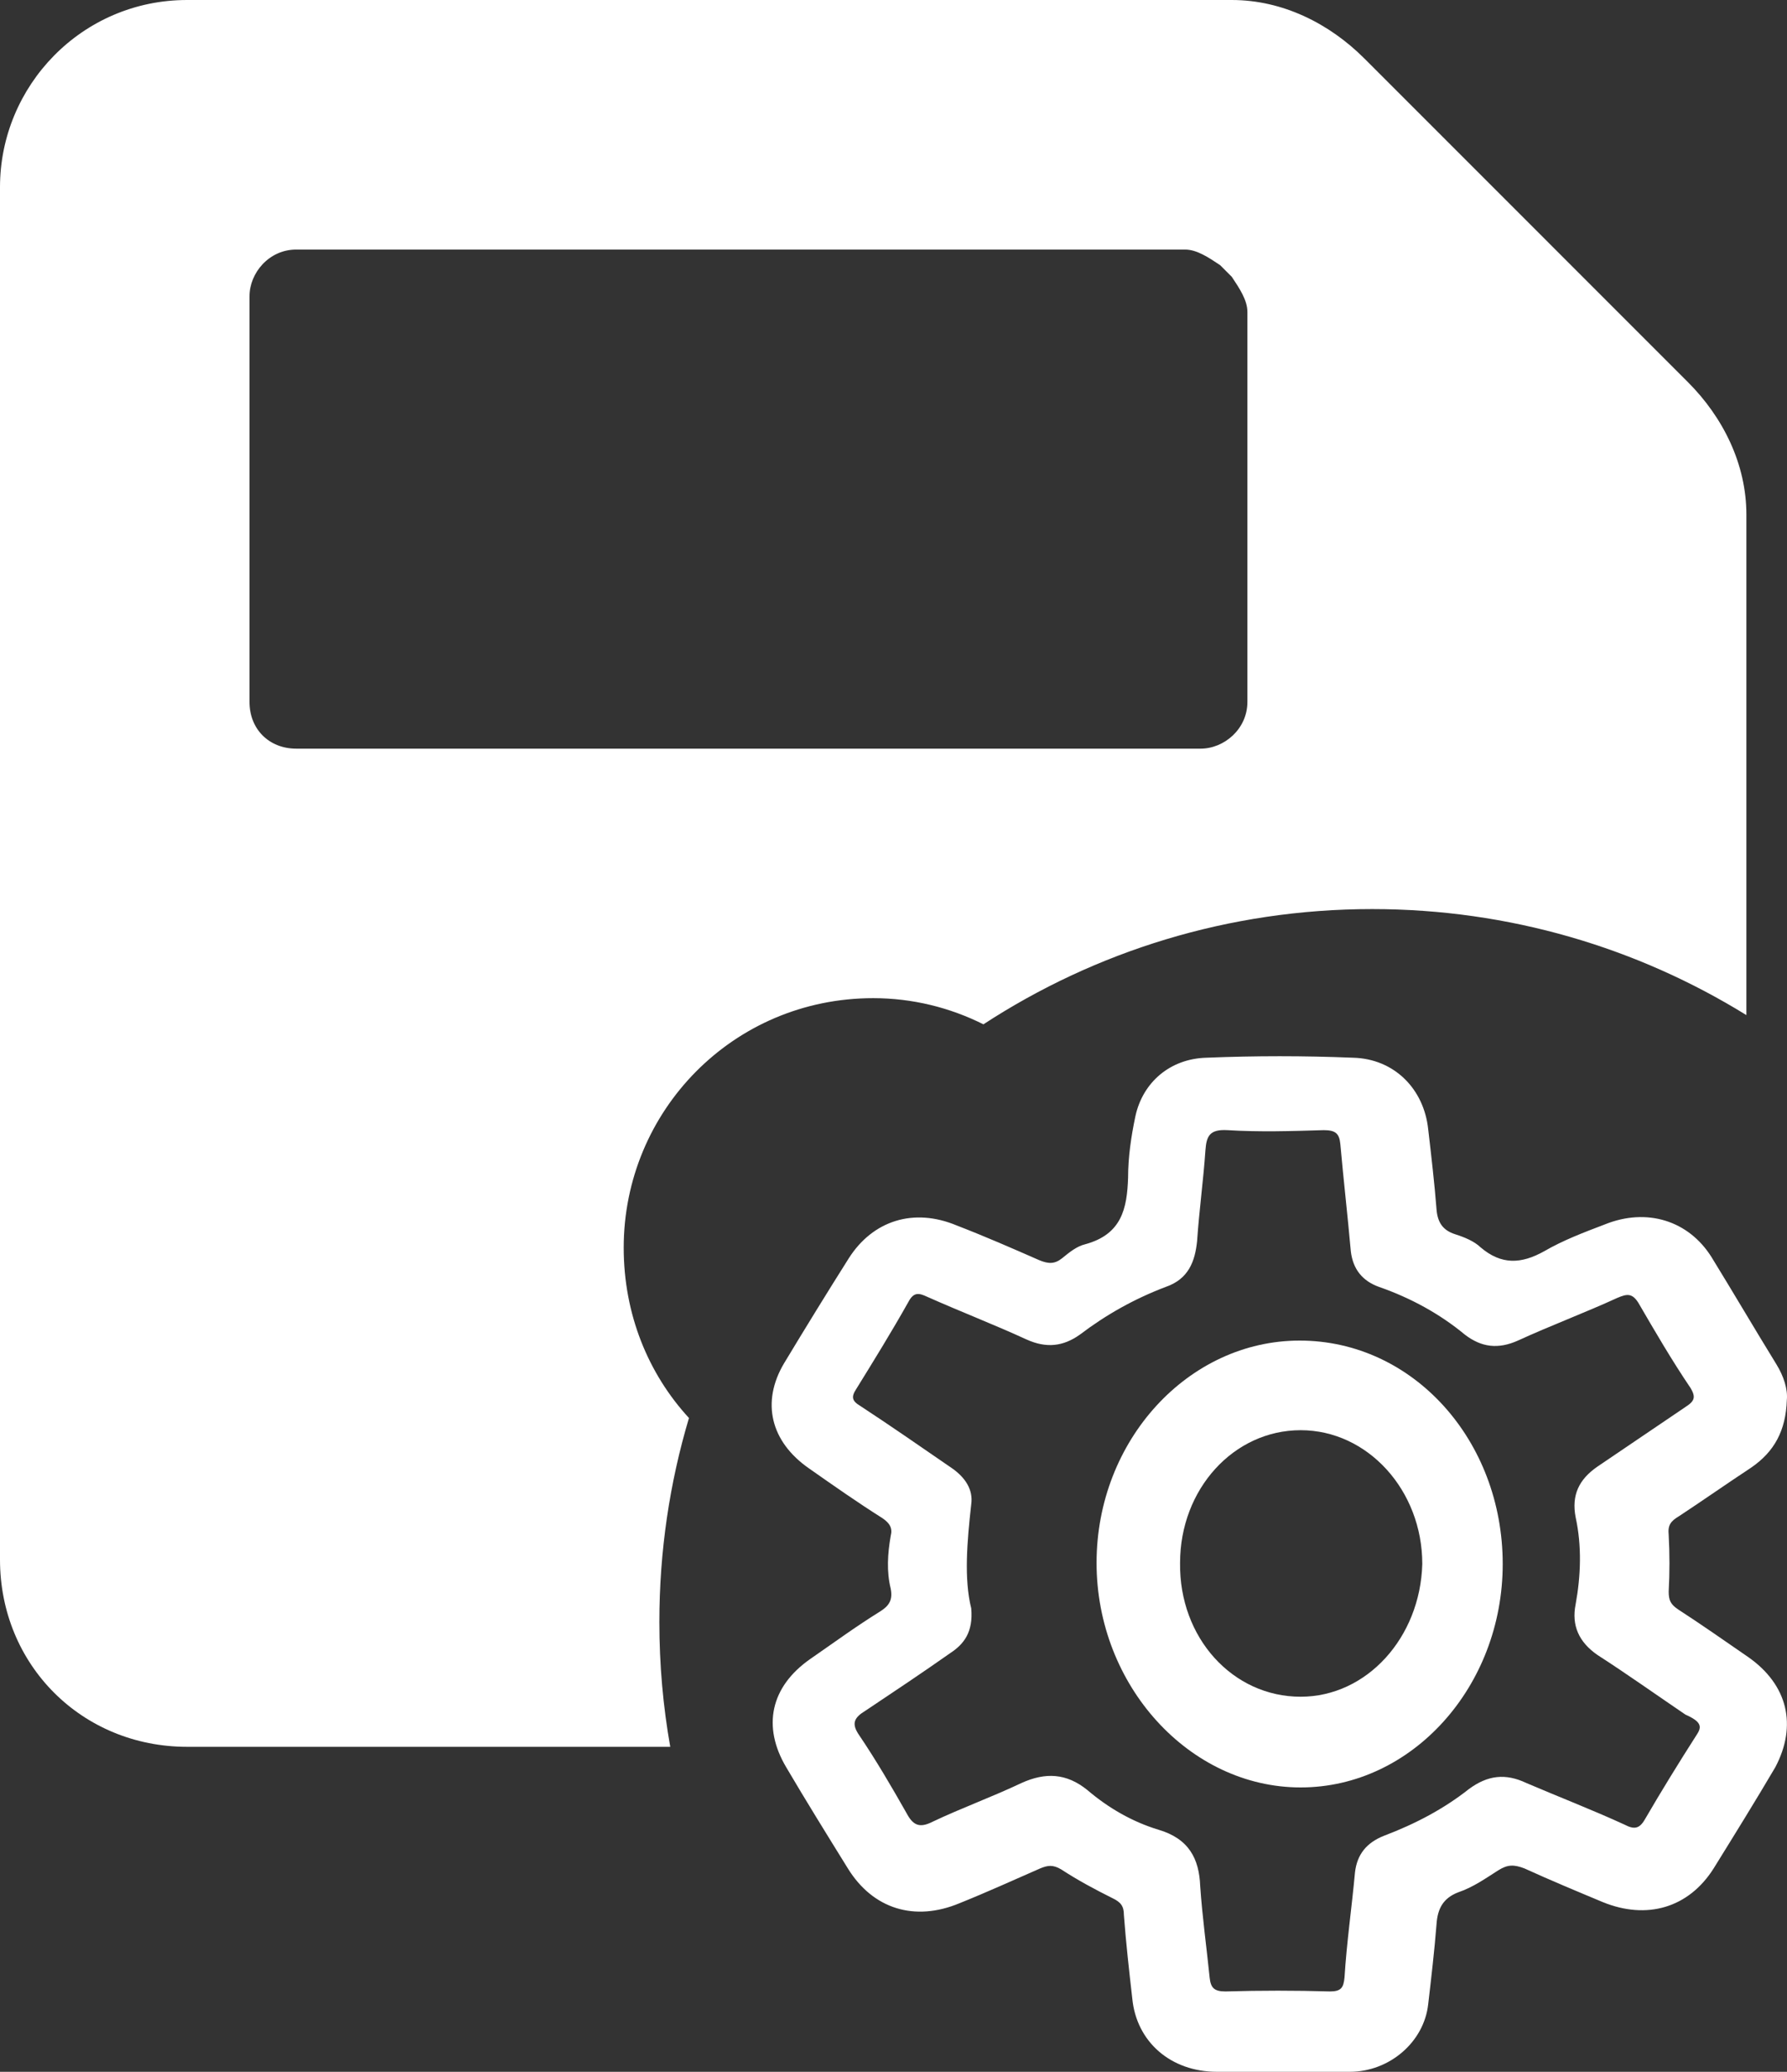 <svg width="44" height="51" viewBox="0 0 44 51" fill="none" xmlns="http://www.w3.org/2000/svg">
<rect x="0" y="0" width="44" height="51" fill="#333333" stroke="none"/>
<path d="M43.044 40.79C42.477 40.399 41.885 39.984 41.318 39.617C41.138 39.495 41.087 39.398 41.087 39.178C41.112 38.714 41.112 38.25 41.087 37.785C41.061 37.541 41.138 37.444 41.344 37.321C41.936 36.931 42.529 36.515 43.121 36.125C43.687 35.734 43.97 35.221 43.996 34.464C44.022 34.195 43.919 33.877 43.739 33.584C43.198 32.705 42.683 31.826 42.142 30.946C41.576 30.043 40.546 29.725 39.516 30.14C39.001 30.336 38.486 30.531 38.023 30.8C37.456 31.117 36.967 31.142 36.452 30.702C36.298 30.555 36.066 30.458 35.834 30.384C35.525 30.287 35.397 30.091 35.371 29.774C35.319 29.114 35.242 28.455 35.165 27.795C35.062 26.818 34.341 26.061 33.311 26.037C32.101 25.988 30.917 25.988 29.707 26.037C28.805 26.061 28.136 26.647 27.956 27.478C27.853 27.966 27.776 28.479 27.776 28.992C27.75 29.749 27.621 30.384 26.72 30.629C26.514 30.678 26.334 30.824 26.154 30.971C25.973 31.117 25.819 31.117 25.587 31.02C24.918 30.726 24.248 30.433 23.553 30.165C22.498 29.725 21.494 30.043 20.901 30.971C20.361 31.826 19.82 32.705 19.305 33.56C18.739 34.513 18.97 35.489 19.923 36.149C20.515 36.564 21.107 36.98 21.725 37.37C21.905 37.492 21.983 37.615 21.931 37.81C21.854 38.25 21.828 38.689 21.931 39.105C21.983 39.373 21.905 39.52 21.674 39.666C21.081 40.033 20.515 40.448 19.949 40.839C18.97 41.523 18.764 42.5 19.357 43.501C19.846 44.332 20.361 45.162 20.876 45.993C21.494 46.994 22.523 47.312 23.631 46.848C24.3 46.579 24.944 46.286 25.613 45.993C25.793 45.919 25.922 45.895 26.128 46.017C26.54 46.286 26.952 46.506 27.39 46.725C27.596 46.823 27.673 46.921 27.673 47.141C27.724 47.825 27.801 48.509 27.879 49.193C27.982 50.267 28.831 51 29.964 51C31.046 51 32.153 51 33.234 51C34.212 51 35.062 50.267 35.165 49.339C35.242 48.679 35.319 48.02 35.371 47.361C35.397 46.994 35.525 46.725 35.912 46.579C36.272 46.457 36.581 46.237 36.89 46.041C37.122 45.895 37.276 45.895 37.534 45.993C38.177 46.286 38.821 46.554 39.465 46.823C40.546 47.263 41.576 46.97 42.194 45.993C42.709 45.162 43.224 44.332 43.713 43.501C44.254 42.475 44.022 41.474 43.044 40.79ZM41.782 42.695C41.344 43.379 40.907 44.087 40.495 44.796C40.366 45.016 40.237 45.04 40.005 44.918C39.207 44.551 38.383 44.234 37.585 43.892C37.07 43.648 36.633 43.697 36.169 44.039C35.551 44.527 34.856 44.894 34.084 45.187C33.646 45.358 33.414 45.651 33.363 46.09C33.285 46.945 33.157 47.825 33.105 48.679C33.08 48.924 33.028 49.022 32.745 49.022C31.895 48.997 31.046 48.997 30.17 49.022C29.887 49.022 29.81 48.924 29.784 48.679C29.707 47.922 29.604 47.19 29.552 46.432C29.526 45.748 29.269 45.26 28.522 45.04C27.879 44.845 27.287 44.503 26.772 44.063C26.257 43.648 25.742 43.623 25.149 43.892C24.429 44.234 23.682 44.503 22.961 44.845C22.626 45.016 22.472 44.918 22.317 44.625C21.957 43.99 21.571 43.33 21.159 42.72C20.953 42.426 21.03 42.28 21.313 42.109C22.008 41.645 22.704 41.181 23.399 40.692C23.733 40.472 23.965 40.179 23.914 39.593C23.733 38.86 23.811 37.956 23.914 37.028C23.965 36.662 23.759 36.369 23.45 36.149C22.704 35.636 21.931 35.099 21.184 34.61C20.979 34.488 20.953 34.39 21.081 34.195C21.519 33.487 21.957 32.778 22.369 32.045C22.498 31.801 22.626 31.826 22.832 31.923C23.656 32.29 24.48 32.607 25.278 32.974C25.767 33.194 26.179 33.145 26.591 32.852C27.235 32.363 27.93 31.972 28.703 31.679C29.269 31.484 29.424 31.044 29.475 30.555C29.526 29.798 29.629 29.066 29.681 28.308C29.707 27.966 29.784 27.795 30.222 27.82C31.02 27.869 31.792 27.844 32.59 27.82C32.873 27.82 32.977 27.893 33.002 28.162C33.08 29.041 33.182 29.92 33.26 30.8C33.311 31.239 33.543 31.532 33.955 31.679C34.727 31.948 35.448 32.339 36.066 32.852C36.478 33.169 36.89 33.218 37.379 32.998C38.177 32.632 39.027 32.314 39.825 31.948C40.057 31.85 40.186 31.826 40.34 32.07C40.752 32.778 41.164 33.487 41.627 34.17C41.756 34.39 41.73 34.488 41.499 34.635C40.778 35.123 40.057 35.612 39.336 36.1C38.873 36.418 38.692 36.809 38.795 37.346C38.95 38.054 38.924 38.787 38.795 39.495C38.692 40.008 38.873 40.423 39.336 40.741C40.057 41.205 40.778 41.718 41.499 42.207C41.885 42.378 41.911 42.5 41.782 42.695Z" fill="white"/>
<path d="M32 33C29.259 33 27 35.457 27 38.472C27 41.487 29.284 44 32.025 44C34.767 44 37 41.515 37 38.5C37 35.457 34.792 33 32 33ZM32.025 41.767C30.35 41.767 29.03 40.315 29.056 38.472C29.056 36.657 30.376 35.206 32.025 35.206C33.675 35.206 35.02 36.685 35.02 38.5C34.969 40.315 33.65 41.767 32.025 41.767Z" fill="white"/>
<path fill-rule="evenodd" clip-rule="evenodd" d="M33.594 1.44L41.56 9.406C42.424 10.27 43 11.422 43 12.67V24.988C40.322 23.333 37.165 22.378 33.786 22.378C30.254 22.378 26.967 23.42 24.214 25.215C23.393 24.804 22.47 24.571 21.5 24.571C18.045 24.571 15.357 27.355 15.357 30.714C15.357 32.352 15.961 33.817 16.964 34.906C16.489 36.497 16.235 38.183 16.235 39.929C16.235 40.976 16.326 42.003 16.503 43H4.607C2.016 43 0 40.984 0 38.393V4.607C0 2.112 2.016 0 4.607 0H30.33C31.578 0 32.73 0.576 33.594 1.44ZM30.714 17.277V7.679C30.714 7.391 30.522 7.103 30.33 6.815L30.042 6.527C29.755 6.335 29.466 6.143 29.179 6.143H7.295C6.623 6.143 6.143 6.719 6.143 7.295V17.277C6.143 17.949 6.623 18.429 7.295 18.429H29.562C30.138 18.429 30.714 17.949 30.714 17.277Z" fill="white"/>
</svg>
